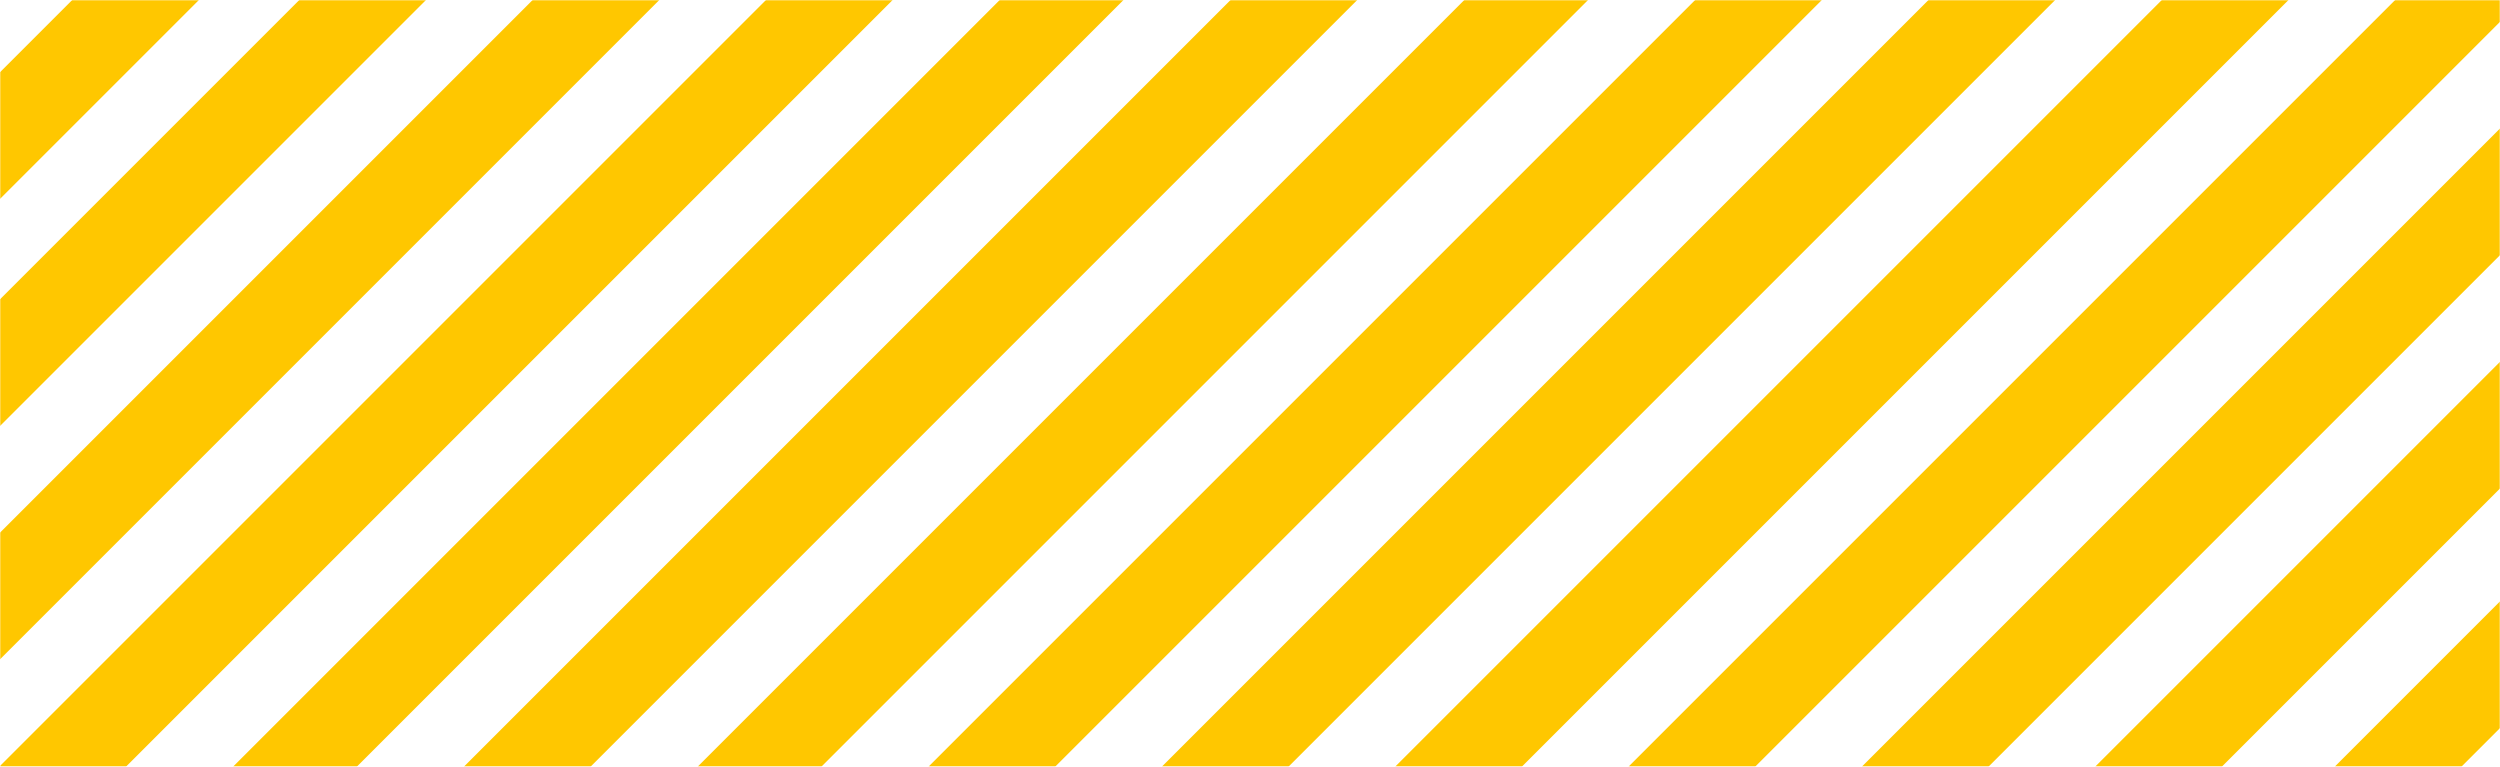 <svg width="1200" height="368" viewBox="0 0 1200 368" fill="none" xmlns="http://www.w3.org/2000/svg">
<mask id="mask0" mask-type="alpha" maskUnits="userSpaceOnUse" x="0" y="0" width="1200" height="368">
<rect width="1200" height="368" fill="#FFC700"/>
</mask>
<g mask="url(#mask0)">
<rect x="422.665" y="-279" width="43" height="1360" transform="rotate(45 422.665 -279)" fill="#FFC700"/>
<rect x="313.665" y="-279" width="43" height="1360" transform="rotate(45 313.665 -279)" fill="#FFC700"/>
<rect x="1652.67" y="-279" width="43" height="1360" transform="rotate(45 1652.67 -279)" fill="#FFC700"/>
<rect x="1767.67" y="-279" width="43" height="1360" transform="rotate(45 1767.67 -279)" fill="#FFC700"/>
<rect x="1204.67" y="-279" width="43" height="1360" transform="rotate(45 1204.67 -279)" fill="#FFC700"/>
<rect x="758.519" y="-278.646" width="42" height="1360" transform="rotate(45 758.519 -278.646)" fill="#FFC700"/>
<rect x="1428.67" y="-279" width="43" height="1360" transform="rotate(45 1428.67 -279)" fill="#FFC700"/>
<rect x="1316.67" y="-279" width="43" height="1360" transform="rotate(45 1316.67 -279)" fill="#FFC700"/>
<rect x="534.665" y="-279" width="43" height="1360" transform="rotate(45 534.665 -279)" fill="#FFC700"/>
<rect x="646.665" y="-279" width="43" height="1360" transform="rotate(45 646.665 -279)" fill="#FFC700"/>
<rect x="869.665" y="-279" width="43" height="1360" transform="rotate(45 869.665 -279)" fill="#FFC700"/>
<rect x="981.519" y="-278.646" width="42" height="1360" transform="rotate(45 981.519 -278.646)" fill="#FFC700"/>
<rect x="1092.67" y="-279" width="43" height="1360" transform="rotate(45 1092.67 -279)" fill="#FFC700"/>
<rect x="1540.67" y="-279" width="43" height="1360" transform="rotate(45 1540.67 -279)" fill="#FFC700"/>
</g>
</svg>
